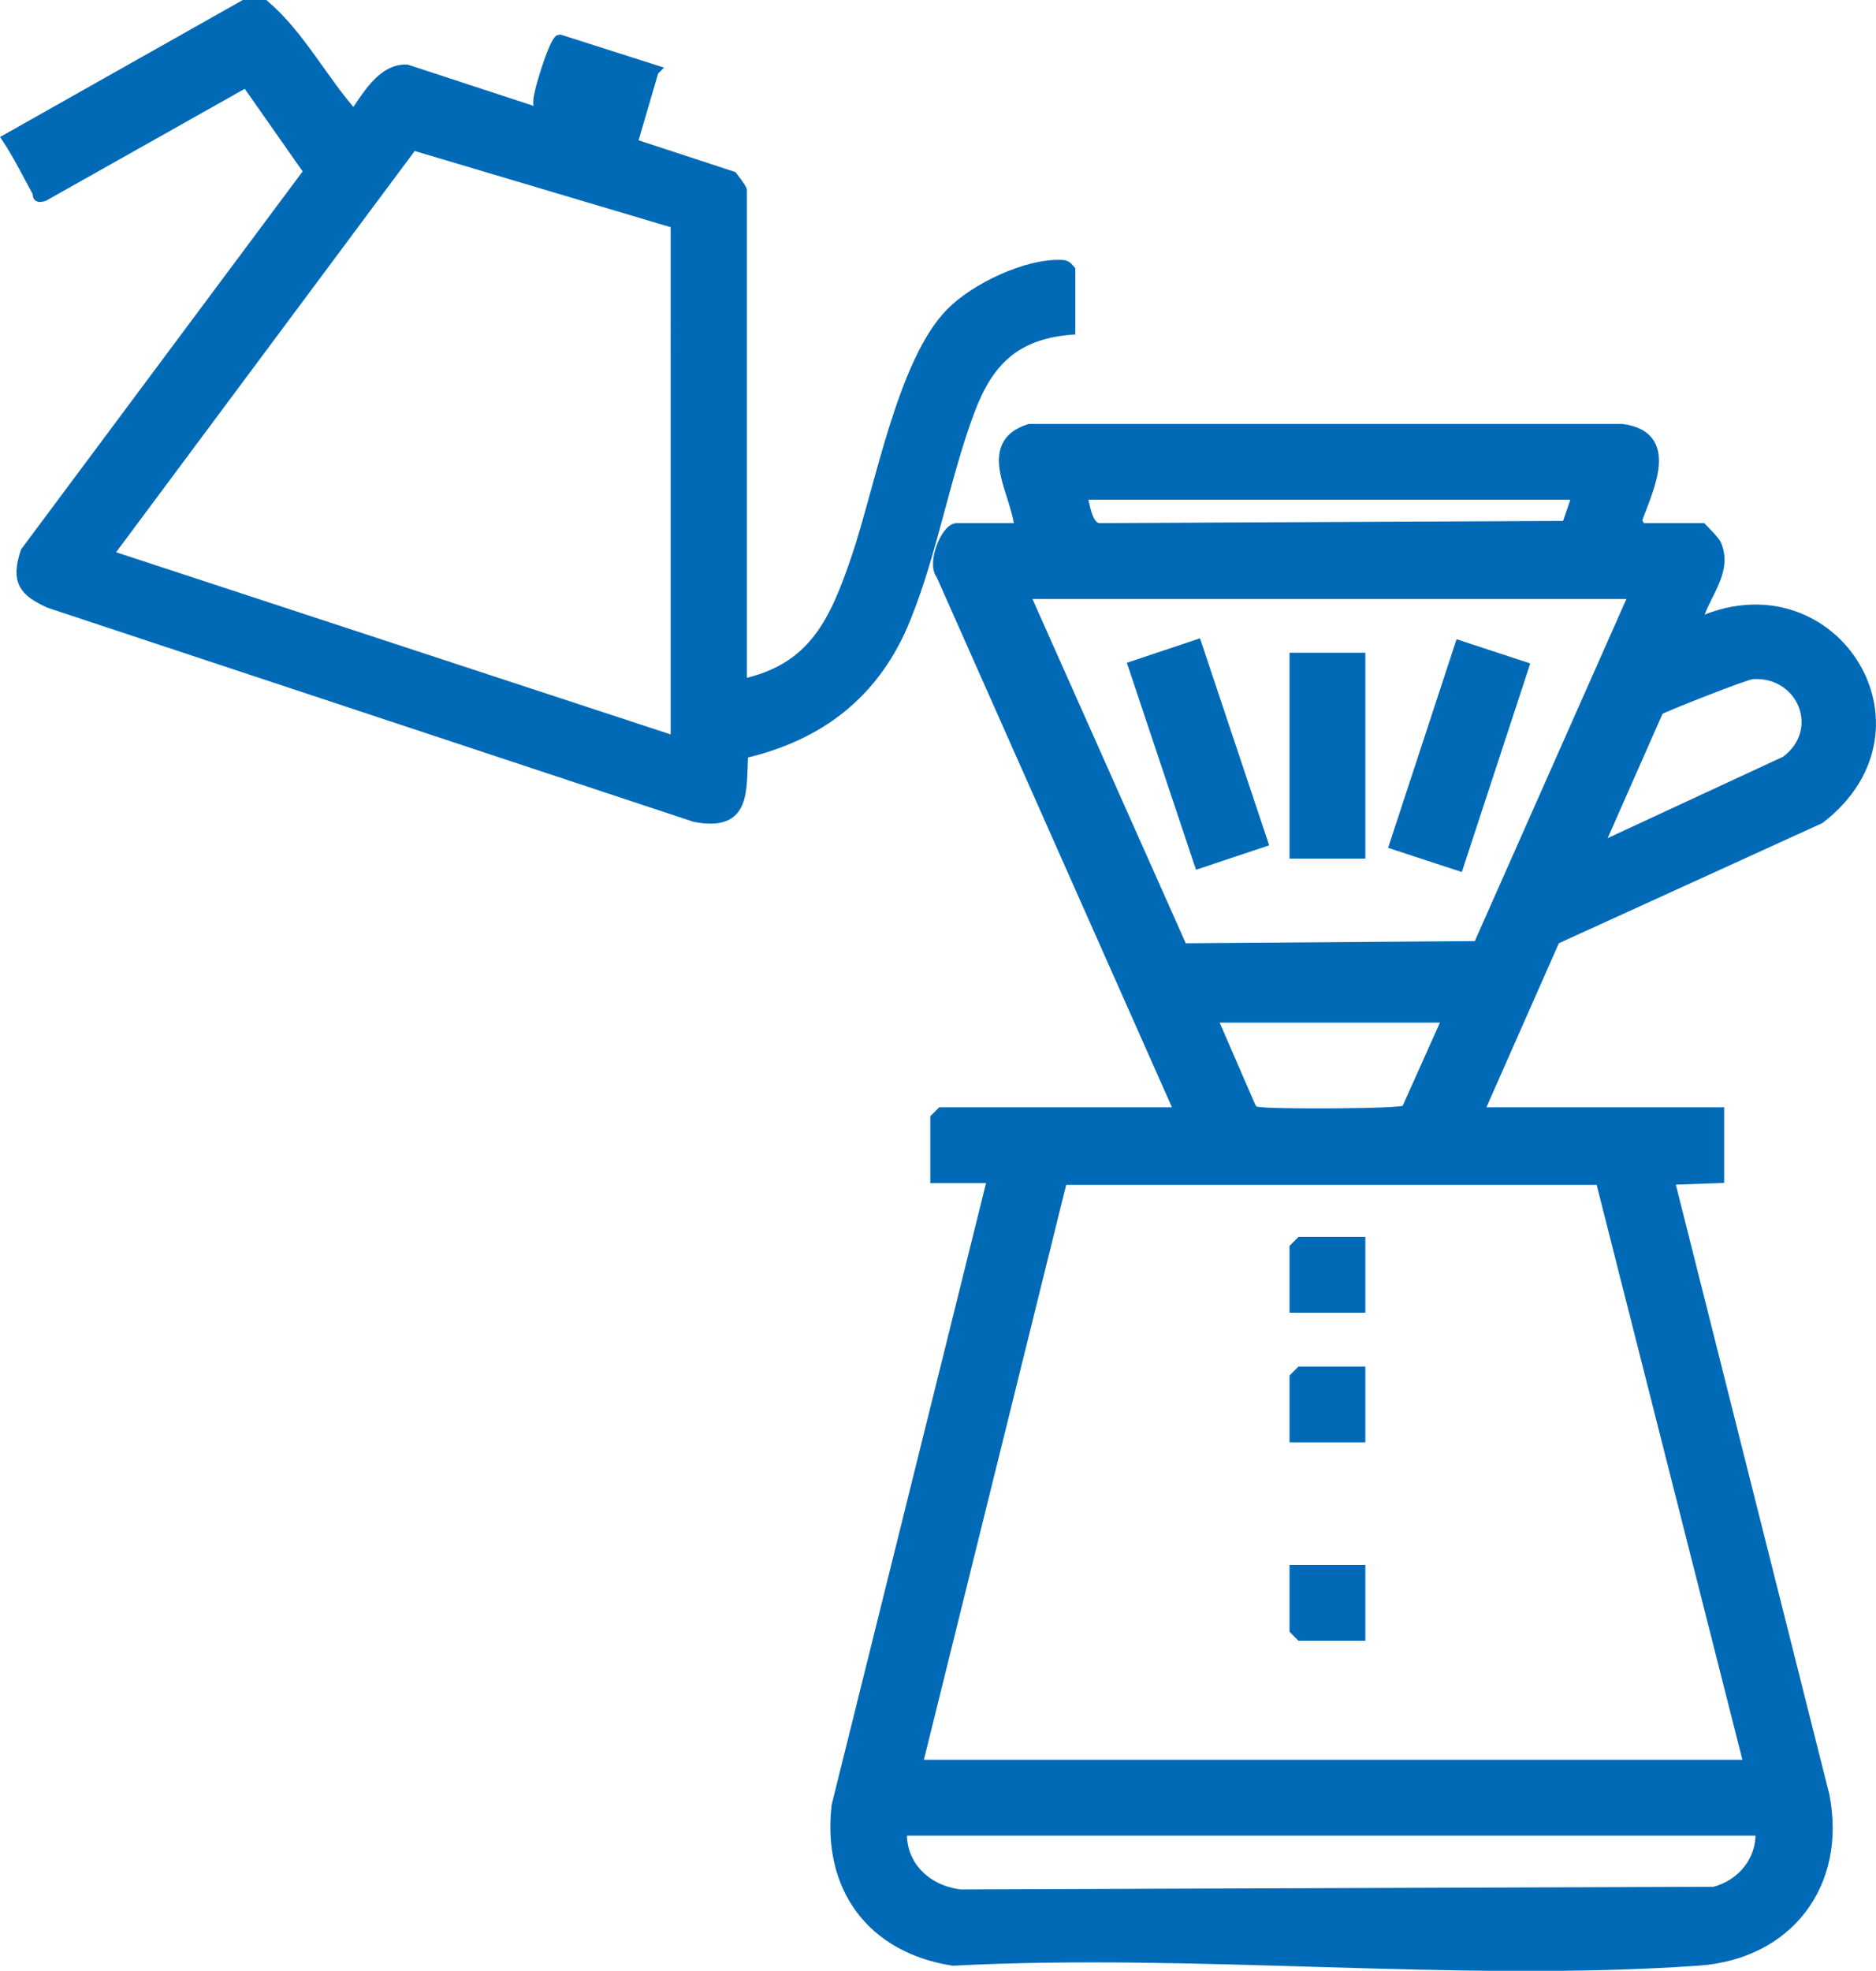 <?xml version="1.0" encoding="UTF-8"?>
<svg id="Capa_1" data-name="Capa 1" xmlns="http://www.w3.org/2000/svg" viewBox="0 0 42.56 44.7">
  <g id="CRVGaY">
    <g>
      <path d="M5.99.12c.82.7,1.32,1.71,2.04,2.51.28-.4.64-1.07,1.2-1.04l7.38,2.42s.21.27.21.31v11.21c1.65-.34,2.13-1.44,2.62-2.88.53-1.55,1.04-4.45,2.15-5.56.55-.55,1.7-1.1,2.48-1.07.11,0,.13.03.2.11v1.34c-1.25.11-1.86.72-2.28,1.84-.57,1.52-.84,3.19-1.45,4.7-.67,1.68-1.93,2.67-3.69,3.07-.05.86.08,1.66-1.08,1.44L1.13,13.67c-.58-.26-.76-.49-.54-1.15L7.02,3.89l-1.43-2.04L.99,4.44c-.17.05-.1-.02-.14-.1-.22-.4-.42-.81-.67-1.19L5.55.12h.43ZM15.34,5.06l-5.98-1.78L2.43,12.59l12.91,4.24V5.06Z" style="fill: #006ab7; stroke: #006ab7; stroke-miterlimit: 10; stroke-width: .25px;"/>
      <path d="M23.14,11.99c-.04-.76-.9-1.9.22-2.25h13.43c1.2.15.6,1.33.33,2.07l.1.18h1.39s.29.29.32.37c.27.65-.34,1.18-.45,1.8,3.03-1.45,5.49,2.33,2.8,4.4l-6.01,2.74-1.74,3.94h5.46v1.47l-1.13.04,3.52,13.98c.39,2-.82,3.59-2.86,3.73-5.47.38-11.38-.29-16.9,0-1.84-.29-2.84-1.65-2.63-3.5l3.54-14.25h-1.3v-1.34l.13-.13h5.42l-5.42-12.21c-.21-.25.11-1.04.35-1.04h1.43ZM35.79,11.21h-11.26c.08.25.11.73.39.78l10.63-.05.25-.73ZM37.09,13.46h-13.86l3.59,8.06,6.72-.05,3.55-8.01ZM36.23,19.26l4.29-1.99c.95-.71.37-2.07-.77-1.99-.13,0-2.03.75-2.13.82l-1.39,3.15ZM32.85,23.07h-5.37l.88,2.03c.06.14.16.13.29.14.34.04,3.12.04,3.26-.05l.95-2.12ZM39.69,40.04l-3.37-13.29h-12.23l-3.29,13.29h18.89ZM39.95,41.51h-19.5c-.04.81.56,1.38,1.34,1.47l17.1-.06c.65-.17,1.1-.73,1.06-1.41Z" style="fill: #006ab7; stroke: #006ab7; stroke-miterlimit: 10; stroke-width: .25px;"/>
      <path d="M14.82,1.6l-.43,1.47-2.16-.7c-.08-.09.36-1.45.47-1.46l2.13.68Z" style="fill: #006ab7; stroke: #006ab7; stroke-miterlimit: 10; stroke-width: .25px;"/>
      <polygon points="30.85 28.18 30.85 29.65 29.38 29.65 29.38 28.31 29.51 28.18 30.85 28.18" style="fill: #006ab7; stroke: #006ab7; stroke-miterlimit: 10; stroke-width: .25px;"/>
      <polygon points="30.85 31.12 30.85 32.59 29.38 32.59 29.38 31.25 29.51 31.12 30.85 31.12" style="fill: #006ab7; stroke: #006ab7; stroke-miterlimit: 10; stroke-width: .25px;"/>
      <polygon points="30.85 35.62 30.85 37.09 29.51 37.09 29.38 36.96 29.38 35.62 30.85 35.62" style="fill: #006ab7; stroke: #006ab7; stroke-miterlimit: 10; stroke-width: .25px;"/>
      <rect x="30.74" y="16.38" width="4.73" height="1.51" transform="translate(6.5 43.25) rotate(-71.83)" style="fill: #006ab7; stroke: #006ab7; stroke-miterlimit: 10; stroke-width: .25px;"/>
      <rect x="26.43" y="14.75" width="1.5" height="4.7" transform="translate(-4.02 9.5) rotate(-18.48)" style="fill: #006ab7; stroke: #006ab7; stroke-miterlimit: 10; stroke-width: .25px;"/>
      <rect x="29.38" y="14.93" width="1.47" height="4.42" style="fill: #006ab7; stroke: #006ab7; stroke-miterlimit: 10; stroke-width: .25px;"/>
    </g>
  </g>
</svg>